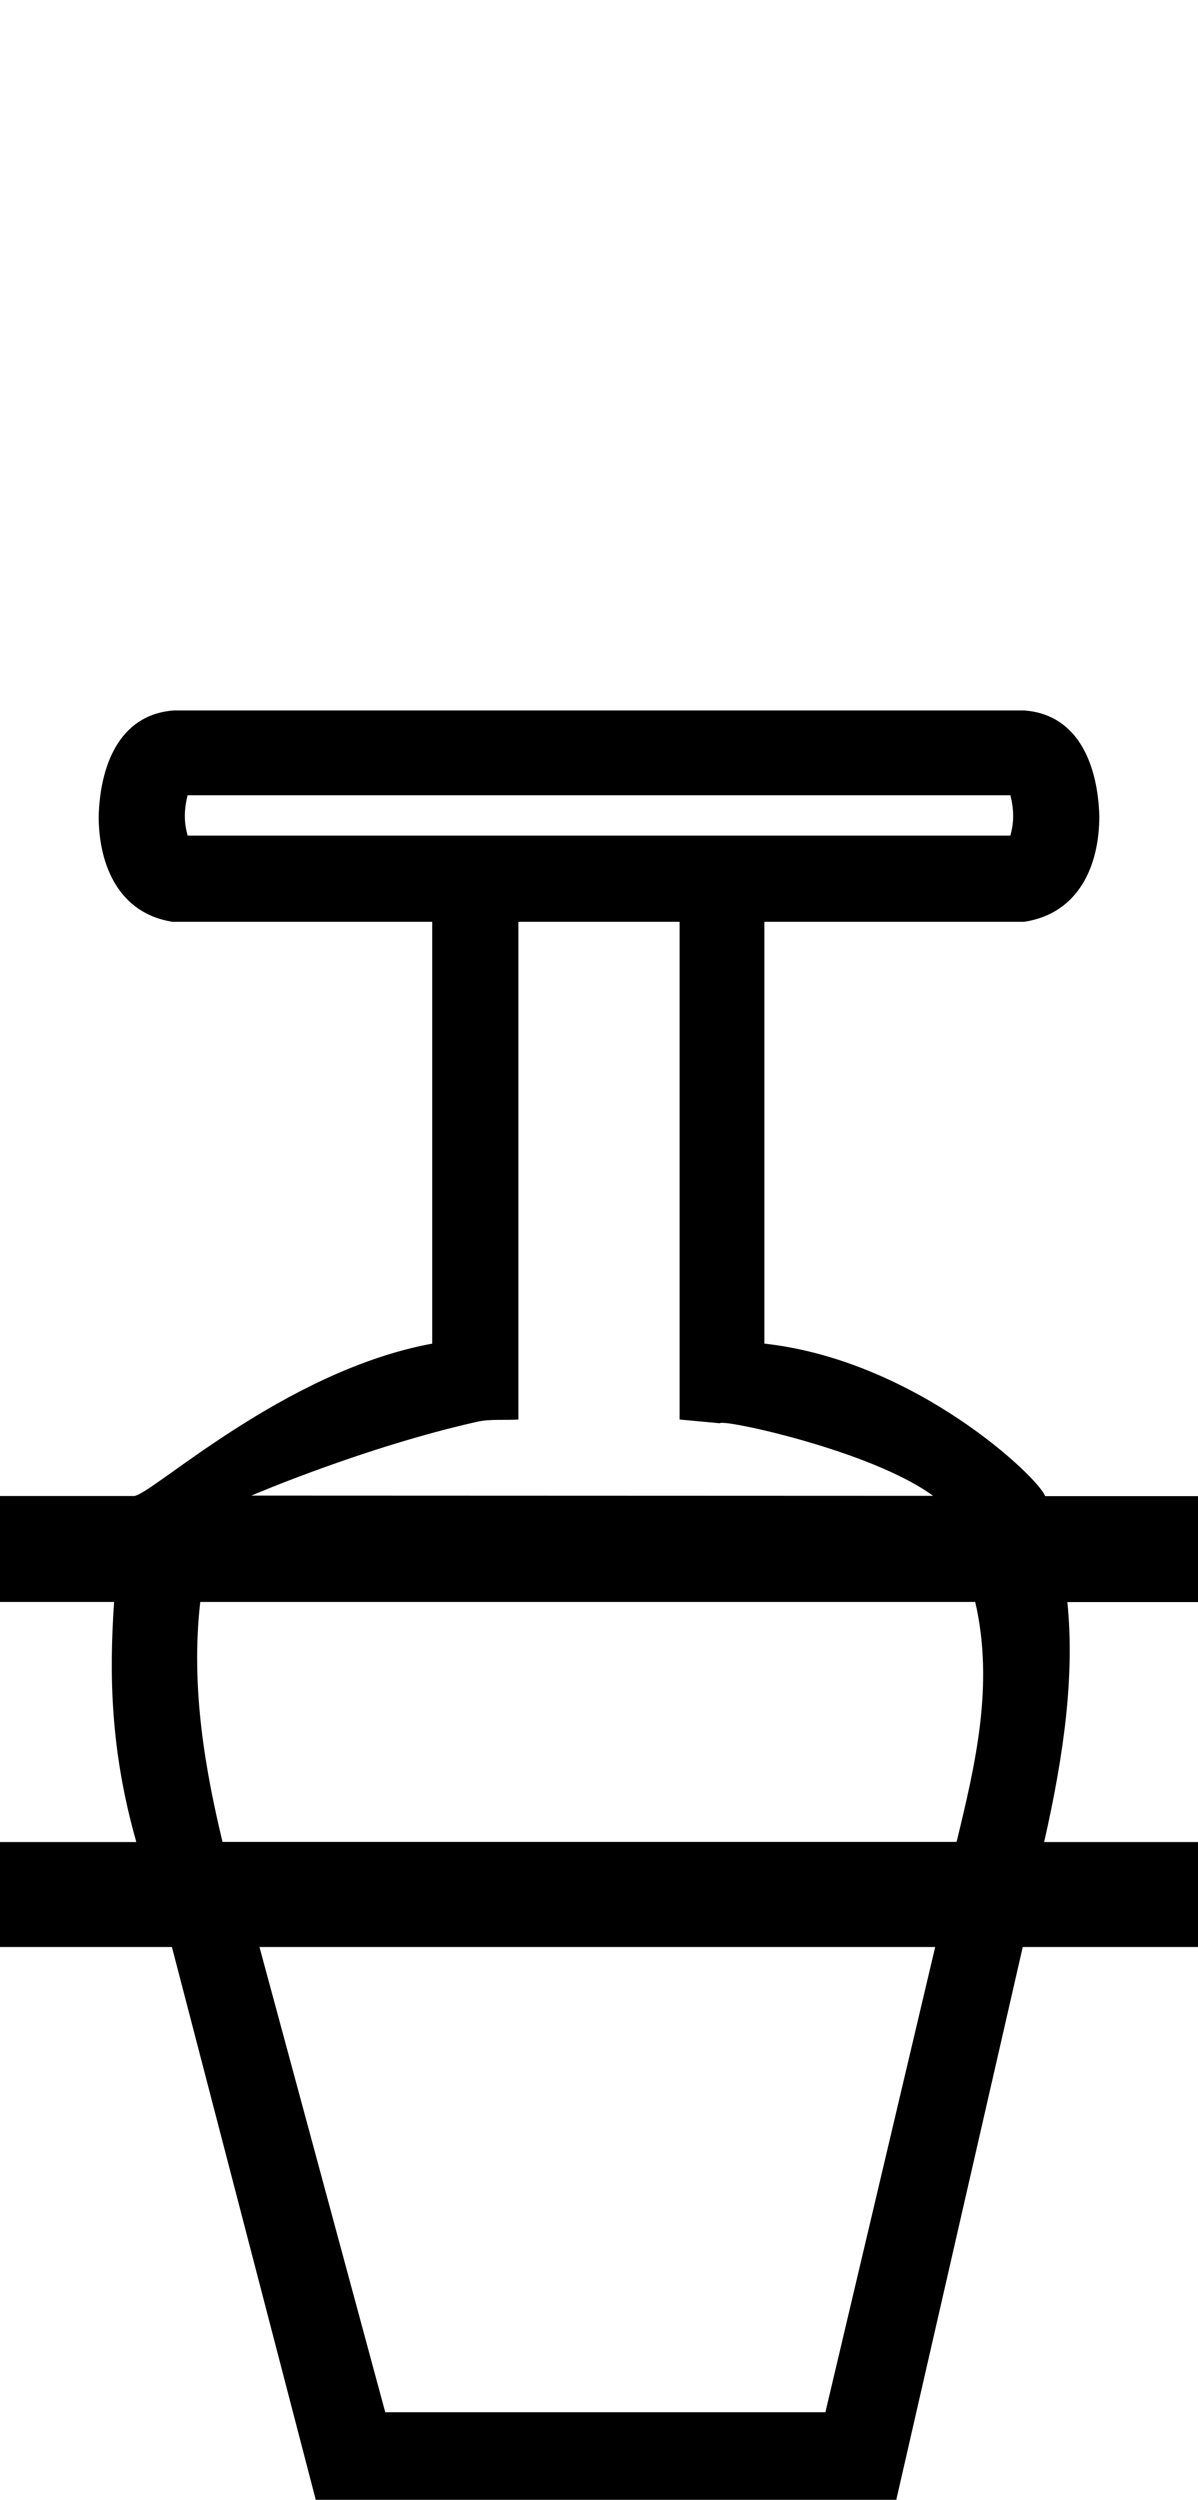<?xml version="1.0" encoding="UTF-8" standalone="no"?>
<svg
   width="8.62"
   height="17.98"
   version="1.1"
   id="svg1"
   sodipodi:docname="US11W59VARA.svg"
   inkscape:version="1.3.2 (091e20e, 2023-11-25, custom)"
   xmlns:inkscape="http://www.inkscape.org/namespaces/inkscape"
   xmlns:sodipodi="http://sodipodi.sourceforge.net/DTD/sodipodi-0.dtd"
   xmlns="http://www.w3.org/2000/svg"
   xmlns:svg="http://www.w3.org/2000/svg">
  <defs
     id="defs1" />
  <sodipodi:namedview
     id="namedview1"
     pagecolor="#ffffff"
     bordercolor="#000000"
     borderopacity="0.25"
     inkscape:showpageshadow="2"
     inkscape:pageopacity="0.0"
     inkscape:pagecheckerboard="0"
     inkscape:deskcolor="#d1d1d1"
     inkscape:zoom="5.2210791"
     inkscape:cx="4.7882822"
     inkscape:cy="11.779174"
     inkscape:window-width="1341"
     inkscape:window-height="1020"
     inkscape:window-x="-11"
     inkscape:window-y="6"
     inkscape:window-maximized="0"
     inkscape:current-layer="svg1"
     showguides="true" />
  <path
     style="fill:#000000;stroke:none"
     d="m 7.27,5.72 c 0.01,0.04 0.02,0.09 0.02,0.15 0,0.06 -0.01,0.1 -0.02,0.14 H 1.35 C 1.34,5.97 1.33,5.93 1.33,5.87 1.33,5.81 1.34,5.76 1.35,5.72 Z M 4.89,6.63 v 3.58 l 0.29,0.027 c 0.011,-0.034 1.09,0.195 1.534,0.522 l -4.905,-0.002 c 0,0 0.811,-0.349 1.629,-0.532 C 3.528,10.206 3.627,10.216 3.73,10.21 V 6.63 Z m 2.127,4.892 c 0.138,0.597 -4.707e-4,1.174 -0.134,1.726 H 1.601 C 1.483,12.754 1.369,12.149 1.441,11.522 Z M 6.729,14.004 5.939,17.35 H 2.772 L 1.867,14.004 Z M 1.25,5.11 c -0.4,0.03 -0.53,0.41 -0.54,0.76 0,0.36 0.15,0.7 0.53,0.76 H 3.11 V 9.664 C 2.044,9.86 1.094,10.75 0.965,10.76 H -1.315 c -0.21,0 0,0.762 0,0.762 v 0 H 0.821 C 0.785,12.045 0.794,12.592 0.981,13.249 H -0.953 c -0.2,0 0.01,0.755 0.01,0.755 v 0 H 1.237 L 2.272,17.98 h 4.177 l 0.91,-3.976 h 2.136 v 0 c 0,0 0.21,-0.755 0,-0.755 h -1.982 c 0.145,-0.64 0.22,-1.204 0.167,-1.726 H 9.867 v 0 c 0,0 0.21,-0.762 0,-0.762 H 7.52 C 7.478,10.634 6.594,9.785 5.5,9.664 V 6.63 H 7.37 C 7.76,6.57 7.91,6.23 7.91,5.87 7.9,5.52 7.77,5.14 7.37,5.11 Z"
     id="path1"
     sodipodi:nodetypes="csccscccccccscccccccccccccccccccsscccssccccccsscccssccccccc" />
</svg>

